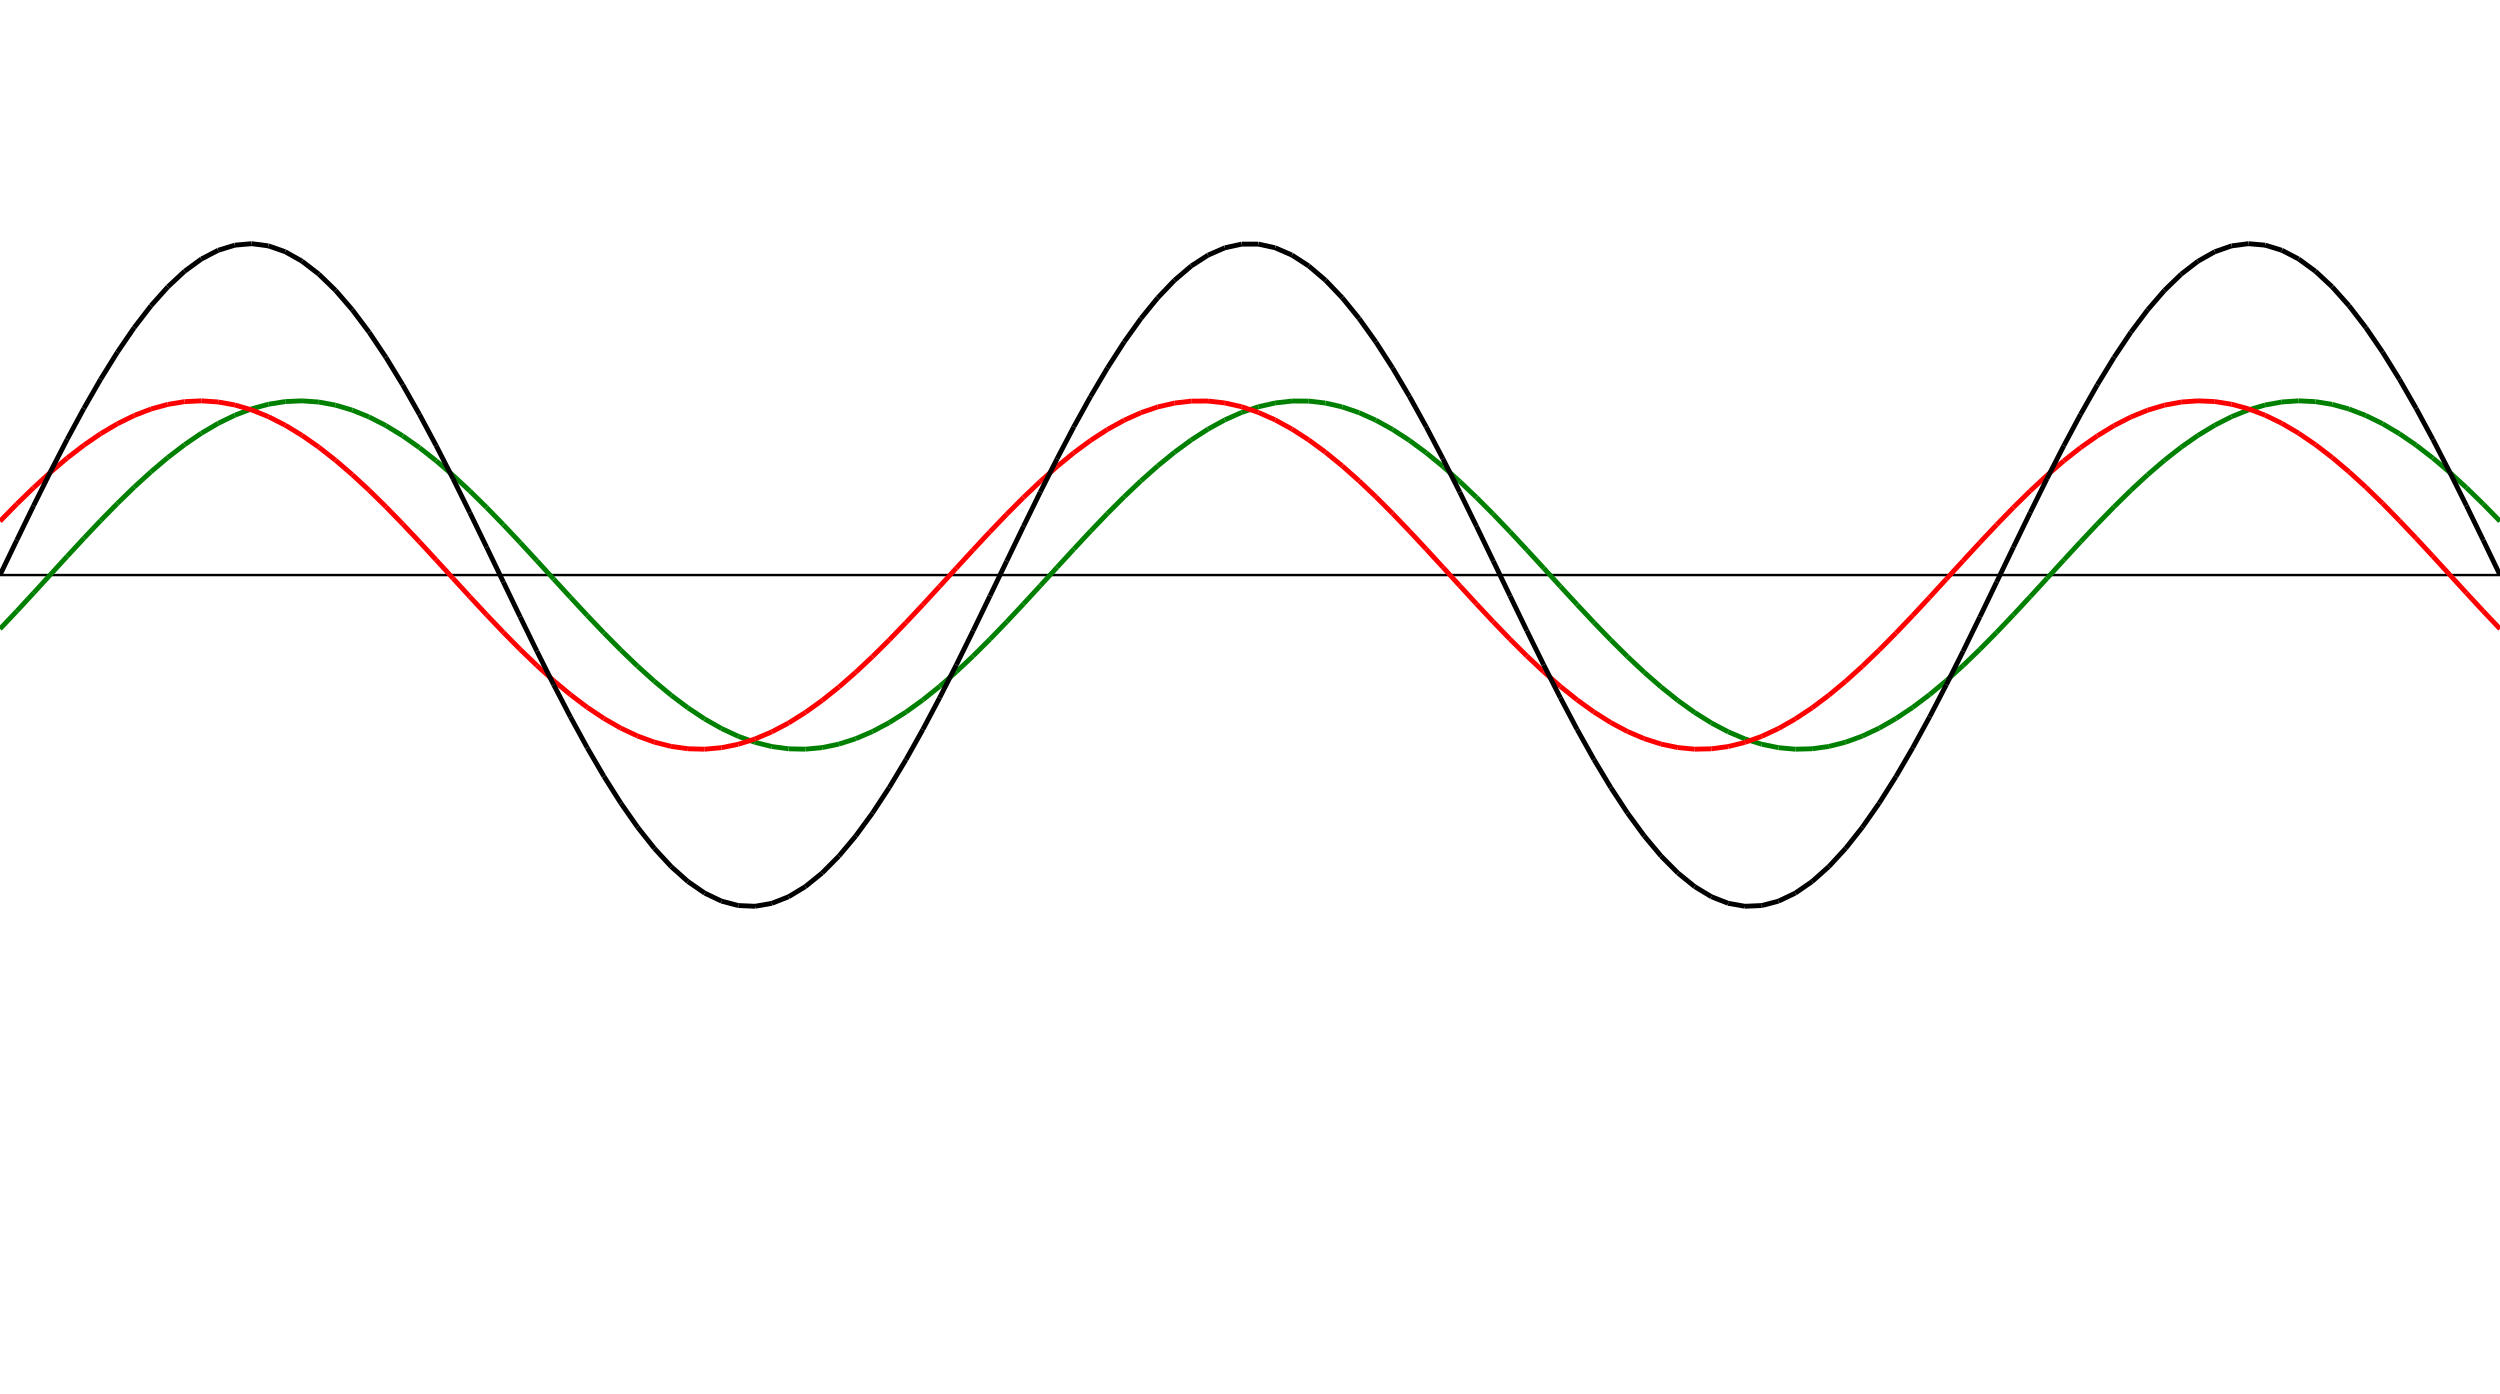 ﻿<?xml version = "1.0" encoding = "UTF-8" standalone = "no" ?>
<!DOCTYPE svg PUBLIC "-//W3C//DTD SVG 20010904//EN" 
"http://www.w3.org/TR/2001/REC-SVG-20010904/DTD/svg10.dtd">
<svg width="1026" height="572"  xmlns = "http://www.w3.org/2000/svg">
<line x1 = "0.000" y1 = "236.000" x2 = "1026.000" y2 = "236.000" style = "stroke:rgb(0,0,0); stroke-width:1" /> 
<line x1 = "0.000" y1 = "258.095" x2 = "6.886" y2 = "250.817" style = "stroke:rgb(0,128,0); stroke-width:2" /> 
<line x1 = "6.886" y1 = "250.817" x2 = "13.772" y2 = "243.374" style = "stroke:rgb(0,128,0); stroke-width:2" /> 
<line x1 = "13.772" y1 = "243.374" x2 = "20.658" y2 = "235.849" style = "stroke:rgb(0,128,0); stroke-width:2" /> 
<line x1 = "20.658" y1 = "235.849" x2 = "27.544" y2 = "228.326" style = "stroke:rgb(0,128,0); stroke-width:2" /> 
<line x1 = "27.544" y1 = "228.326" x2 = "34.430" y2 = "220.889" style = "stroke:rgb(0,128,0); stroke-width:2" /> 
<line x1 = "34.430" y1 = "220.889" x2 = "41.315" y2 = "213.619" style = "stroke:rgb(0,128,0); stroke-width:2" /> 
<line x1 = "41.315" y1 = "213.619" x2 = "48.201" y2 = "206.597" style = "stroke:rgb(0,128,0); stroke-width:2" /> 
<line x1 = "48.201" y1 = "206.597" x2 = "55.087" y2 = "199.902" style = "stroke:rgb(0,128,0); stroke-width:2" /> 
<line x1 = "55.087" y1 = "199.902" x2 = "61.973" y2 = "193.608" style = "stroke:rgb(0,128,0); stroke-width:2" /> 
<line x1 = "61.973" y1 = "193.608" x2 = "68.859" y2 = "187.785" style = "stroke:rgb(0,128,0); stroke-width:2" /> 
<line x1 = "68.859" y1 = "187.785" x2 = "75.745" y2 = "182.497" style = "stroke:rgb(0,128,0); stroke-width:2" /> 
<line x1 = "75.745" y1 = "182.497" x2 = "82.631" y2 = "177.803" style = "stroke:rgb(0,128,0); stroke-width:2" /> 
<line x1 = "82.631" y1 = "177.803" x2 = "89.517" y2 = "173.755" style = "stroke:rgb(0,128,0); stroke-width:2" /> 
<line x1 = "89.517" y1 = "173.755" x2 = "96.403" y2 = "170.399" style = "stroke:rgb(0,128,0); stroke-width:2" /> 
<line x1 = "96.403" y1 = "170.399" x2 = "103.289" y2 = "167.770" style = "stroke:rgb(0,128,0); stroke-width:2" /> 
<line x1 = "103.289" y1 = "167.770" x2 = "110.174" y2 = "165.900" style = "stroke:rgb(0,128,0); stroke-width:2" /> 
<line x1 = "110.174" y1 = "165.900" x2 = "117.060" y2 = "164.807" style = "stroke:rgb(0,128,0); stroke-width:2" /> 
<line x1 = "117.060" y1 = "164.807" x2 = "123.946" y2 = "164.506" style = "stroke:rgb(0,128,0); stroke-width:2" /> 
<line x1 = "123.946" y1 = "164.506" x2 = "130.832" y2 = "164.998" style = "stroke:rgb(0,128,0); stroke-width:2" /> 
<line x1 = "130.832" y1 = "164.998" x2 = "137.718" y2 = "166.278" style = "stroke:rgb(0,128,0); stroke-width:2" /> 
<line x1 = "137.718" y1 = "166.278" x2 = "144.604" y2 = "168.333" style = "stroke:rgb(0,128,0); stroke-width:2" /> 
<line x1 = "144.604" y1 = "168.333" x2 = "151.490" y2 = "171.139" style = "stroke:rgb(0,128,0); stroke-width:2" /> 
<line x1 = "151.490" y1 = "171.139" x2 = "158.376" y2 = "174.665" style = "stroke:rgb(0,128,0); stroke-width:2" /> 
<line x1 = "158.376" y1 = "174.665" x2 = "165.262" y2 = "178.872" style = "stroke:rgb(0,128,0); stroke-width:2" /> 
<line x1 = "165.262" y1 = "178.872" x2 = "172.148" y2 = "183.714" style = "stroke:rgb(0,128,0); stroke-width:2" /> 
<line x1 = "172.148" y1 = "183.714" x2 = "179.034" y2 = "189.136" style = "stroke:rgb(0,128,0); stroke-width:2" /> 
<line x1 = "179.034" y1 = "189.136" x2 = "185.919" y2 = "195.079" style = "stroke:rgb(0,128,0); stroke-width:2" /> 
<line x1 = "185.919" y1 = "195.079" x2 = "192.805" y2 = "201.475" style = "stroke:rgb(0,128,0); stroke-width:2" /> 
<line x1 = "192.805" y1 = "201.475" x2 = "199.691" y2 = "208.256" style = "stroke:rgb(0,128,0); stroke-width:2" /> 
<line x1 = "199.691" y1 = "208.256" x2 = "206.577" y2 = "215.344" style = "stroke:rgb(0,128,0); stroke-width:2" /> 
<line x1 = "206.577" y1 = "215.344" x2 = "213.463" y2 = "222.661" style = "stroke:rgb(0,128,0); stroke-width:2" /> 
<line x1 = "213.463" y1 = "222.661" x2 = "220.349" y2 = "230.127" style = "stroke:rgb(0,128,0); stroke-width:2" /> 
<line x1 = "220.349" y1 = "230.127" x2 = "227.235" y2 = "237.658" style = "stroke:rgb(0,128,0); stroke-width:2" /> 
<line x1 = "227.235" y1 = "237.658" x2 = "234.121" y2 = "245.171" style = "stroke:rgb(0,128,0); stroke-width:2" /> 
<line x1 = "234.121" y1 = "245.171" x2 = "241.007" y2 = "252.581" style = "stroke:rgb(0,128,0); stroke-width:2" /> 
<line x1 = "241.007" y1 = "252.581" x2 = "247.893" y2 = "259.808" style = "stroke:rgb(0,128,0); stroke-width:2" /> 
<line x1 = "247.893" y1 = "259.808" x2 = "254.779" y2 = "266.770" style = "stroke:rgb(0,128,0); stroke-width:2" /> 
<line x1 = "254.779" y1 = "266.770" x2 = "261.664" y2 = "273.391" style = "stroke:rgb(0,128,0); stroke-width:2" /> 
<line x1 = "261.664" y1 = "273.391" x2 = "268.550" y2 = "279.596" style = "stroke:rgb(0,128,0); stroke-width:2" /> 
<line x1 = "268.550" y1 = "279.596" x2 = "275.436" y2 = "285.318" style = "stroke:rgb(0,128,0); stroke-width:2" /> 
<line x1 = "275.436" y1 = "285.318" x2 = "282.322" y2 = "290.491" style = "stroke:rgb(0,128,0); stroke-width:2" /> 
<line x1 = "282.322" y1 = "290.491" x2 = "289.208" y2 = "295.060" style = "stroke:rgb(0,128,0); stroke-width:2" /> 
<line x1 = "289.208" y1 = "295.060" x2 = "296.094" y2 = "298.973" style = "stroke:rgb(0,128,0); stroke-width:2" /> 
<line x1 = "296.094" y1 = "298.973" x2 = "302.980" y2 = "302.186" style = "stroke:rgb(0,128,0); stroke-width:2" /> 
<line x1 = "302.980" y1 = "302.186" x2 = "309.866" y2 = "304.665" style = "stroke:rgb(0,128,0); stroke-width:2" /> 
<line x1 = "309.866" y1 = "304.665" x2 = "316.752" y2 = "306.382" style = "stroke:rgb(0,128,0); stroke-width:2" /> 
<line x1 = "316.752" y1 = "306.382" x2 = "323.638" y2 = "307.316" style = "stroke:rgb(0,128,0); stroke-width:2" /> 
<line x1 = "323.638" y1 = "307.316" x2 = "330.523" y2 = "307.459" style = "stroke:rgb(0,128,0); stroke-width:2" /> 
<line x1 = "330.523" y1 = "307.459" x2 = "337.409" y2 = "306.809" style = "stroke:rgb(0,128,0); stroke-width:2" /> 
<line x1 = "337.409" y1 = "306.809" x2 = "344.295" y2 = "305.372" style = "stroke:rgb(0,128,0); stroke-width:2" /> 
<line x1 = "344.295" y1 = "305.372" x2 = "351.181" y2 = "303.165" style = "stroke:rgb(0,128,0); stroke-width:2" /> 
<line x1 = "351.181" y1 = "303.165" x2 = "358.067" y2 = "300.212" style = "stroke:rgb(0,128,0); stroke-width:2" /> 
<line x1 = "358.067" y1 = "300.212" x2 = "364.953" y2 = "296.547" style = "stroke:rgb(0,128,0); stroke-width:2" /> 
<line x1 = "364.953" y1 = "296.547" x2 = "371.839" y2 = "292.208" style = "stroke:rgb(0,128,0); stroke-width:2" /> 
<line x1 = "371.839" y1 = "292.208" x2 = "378.725" y2 = "287.246" style = "stroke:rgb(0,128,0); stroke-width:2" /> 
<line x1 = "378.725" y1 = "287.246" x2 = "385.611" y2 = "281.715" style = "stroke:rgb(0,128,0); stroke-width:2" /> 
<line x1 = "385.611" y1 = "281.715" x2 = "392.497" y2 = "275.676" style = "stroke:rgb(0,128,0); stroke-width:2" /> 
<line x1 = "392.497" y1 = "275.676" x2 = "399.383" y2 = "269.197" style = "stroke:rgb(0,128,0); stroke-width:2" /> 
<line x1 = "399.383" y1 = "269.197" x2 = "406.268" y2 = "262.349" style = "stroke:rgb(0,128,0); stroke-width:2" /> 
<line x1 = "406.268" y1 = "262.349" x2 = "413.154" y2 = "255.208" style = "stroke:rgb(0,128,0); stroke-width:2" /> 
<line x1 = "413.154" y1 = "255.208" x2 = "420.040" y2 = "247.855" style = "stroke:rgb(0,128,0); stroke-width:2" /> 
<line x1 = "420.040" y1 = "247.855" x2 = "426.926" y2 = "240.369" style = "stroke:rgb(0,128,0); stroke-width:2" /> 
<line x1 = "426.926" y1 = "240.369" x2 = "433.812" y2 = "232.835" style = "stroke:rgb(0,128,0); stroke-width:2" /> 
<line x1 = "433.812" y1 = "232.835" x2 = "440.698" y2 = "225.336" style = "stroke:rgb(0,128,0); stroke-width:2" /> 
<line x1 = "440.698" y1 = "225.336" x2 = "447.584" y2 = "217.956" style = "stroke:rgb(0,128,0); stroke-width:2" /> 
<line x1 = "447.584" y1 = "217.956" x2 = "454.470" y2 = "210.776" style = "stroke:rgb(0,128,0); stroke-width:2" /> 
<line x1 = "454.470" y1 = "210.776" x2 = "461.356" y2 = "203.876" style = "stroke:rgb(0,128,0); stroke-width:2" /> 
<line x1 = "461.356" y1 = "203.876" x2 = "468.242" y2 = "197.333" style = "stroke:rgb(0,128,0); stroke-width:2" /> 
<line x1 = "468.242" y1 = "197.333" x2 = "475.128" y2 = "191.219" style = "stroke:rgb(0,128,0); stroke-width:2" /> 
<line x1 = "475.128" y1 = "191.219" x2 = "482.013" y2 = "185.602" style = "stroke:rgb(0,128,0); stroke-width:2" /> 
<line x1 = "482.013" y1 = "185.602" x2 = "488.899" y2 = "180.545" style = "stroke:rgb(0,128,0); stroke-width:2" /> 
<line x1 = "488.899" y1 = "180.545" x2 = "495.785" y2 = "176.104" style = "stroke:rgb(0,128,0); stroke-width:2" /> 
<line x1 = "495.785" y1 = "176.104" x2 = "502.671" y2 = "172.327" style = "stroke:rgb(0,128,0); stroke-width:2" /> 
<line x1 = "502.671" y1 = "172.327" x2 = "509.557" y2 = "169.258" style = "stroke:rgb(0,128,0); stroke-width:2" /> 
<line x1 = "509.557" y1 = "169.258" x2 = "516.443" y2 = "166.930" style = "stroke:rgb(0,128,0); stroke-width:2" /> 
<line x1 = "516.443" y1 = "166.930" x2 = "523.329" y2 = "165.369" style = "stroke:rgb(0,128,0); stroke-width:2" /> 
<line x1 = "523.329" y1 = "165.369" x2 = "530.215" y2 = "164.592" style = "stroke:rgb(0,128,0); stroke-width:2" /> 
<line x1 = "530.215" y1 = "164.592" x2 = "537.101" y2 = "164.607" style = "stroke:rgb(0,128,0); stroke-width:2" /> 
<line x1 = "537.101" y1 = "164.607" x2 = "543.987" y2 = "165.416" style = "stroke:rgb(0,128,0); stroke-width:2" /> 
<line x1 = "543.987" y1 = "165.416" x2 = "550.872" y2 = "167.008" style = "stroke:rgb(0,128,0); stroke-width:2" /> 
<line x1 = "550.872" y1 = "167.008" x2 = "557.758" y2 = "169.367" style = "stroke:rgb(0,128,0); stroke-width:2" /> 
<line x1 = "557.758" y1 = "169.367" x2 = "564.644" y2 = "172.465" style = "stroke:rgb(0,128,0); stroke-width:2" /> 
<line x1 = "564.644" y1 = "172.465" x2 = "571.530" y2 = "176.269" style = "stroke:rgb(0,128,0); stroke-width:2" /> 
<line x1 = "571.530" y1 = "176.269" x2 = "578.416" y2 = "180.736" style = "stroke:rgb(0,128,0); stroke-width:2" /> 
<line x1 = "578.416" y1 = "180.736" x2 = "585.302" y2 = "185.816" style = "stroke:rgb(0,128,0); stroke-width:2" /> 
<line x1 = "585.302" y1 = "185.816" x2 = "592.188" y2 = "191.454" style = "stroke:rgb(0,128,0); stroke-width:2" /> 
<line x1 = "592.188" y1 = "191.454" x2 = "599.074" y2 = "197.587" style = "stroke:rgb(0,128,0); stroke-width:2" /> 
<line x1 = "599.074" y1 = "197.587" x2 = "605.960" y2 = "204.146" style = "stroke:rgb(0,128,0); stroke-width:2" /> 
<line x1 = "605.960" y1 = "204.146" x2 = "612.846" y2 = "211.058" style = "stroke:rgb(0,128,0); stroke-width:2" /> 
<line x1 = "612.846" y1 = "211.058" x2 = "619.732" y2 = "218.248" style = "stroke:rgb(0,128,0); stroke-width:2" /> 
<line x1 = "619.732" y1 = "218.248" x2 = "626.617" y2 = "225.635" style = "stroke:rgb(0,128,0); stroke-width:2" /> 
<line x1 = "626.617" y1 = "225.635" x2 = "633.503" y2 = "233.136" style = "stroke:rgb(0,128,0); stroke-width:2" /> 
<line x1 = "633.503" y1 = "233.136" x2 = "640.389" y2 = "240.670" style = "stroke:rgb(0,128,0); stroke-width:2" /> 
<line x1 = "640.389" y1 = "240.670" x2 = "647.275" y2 = "248.152" style = "stroke:rgb(0,128,0); stroke-width:2" /> 
<line x1 = "647.275" y1 = "248.152" x2 = "654.161" y2 = "255.499" style = "stroke:rgb(0,128,0); stroke-width:2" /> 
<line x1 = "654.161" y1 = "255.499" x2 = "661.047" y2 = "262.629" style = "stroke:rgb(0,128,0); stroke-width:2" /> 
<line x1 = "661.047" y1 = "262.629" x2 = "667.933" y2 = "269.464" style = "stroke:rgb(0,128,0); stroke-width:2" /> 
<line x1 = "667.933" y1 = "269.464" x2 = "674.819" y2 = "275.927" style = "stroke:rgb(0,128,0); stroke-width:2" /> 
<line x1 = "674.819" y1 = "275.927" x2 = "681.705" y2 = "281.946" style = "stroke:rgb(0,128,0); stroke-width:2" /> 
<line x1 = "681.705" y1 = "281.946" x2 = "688.591" y2 = "287.456" style = "stroke:rgb(0,128,0); stroke-width:2" /> 
<line x1 = "688.591" y1 = "287.456" x2 = "695.477" y2 = "292.394" style = "stroke:rgb(0,128,0); stroke-width:2" /> 
<line x1 = "695.477" y1 = "292.394" x2 = "702.362" y2 = "296.706" style = "stroke:rgb(0,128,0); stroke-width:2" /> 
<line x1 = "702.362" y1 = "296.706" x2 = "709.248" y2 = "300.344" style = "stroke:rgb(0,128,0); stroke-width:2" /> 
<line x1 = "709.248" y1 = "300.344" x2 = "716.134" y2 = "303.268" style = "stroke:rgb(0,128,0); stroke-width:2" /> 
<line x1 = "716.134" y1 = "303.268" x2 = "723.020" y2 = "305.444" style = "stroke:rgb(0,128,0); stroke-width:2" /> 
<line x1 = "723.020" y1 = "305.444" x2 = "729.906" y2 = "306.850" style = "stroke:rgb(0,128,0); stroke-width:2" /> 
<line x1 = "729.906" y1 = "306.850" x2 = "736.792" y2 = "307.469" style = "stroke:rgb(0,128,0); stroke-width:2" /> 
<line x1 = "736.792" y1 = "307.469" x2 = "743.678" y2 = "307.294" style = "stroke:rgb(0,128,0); stroke-width:2" /> 
<line x1 = "743.678" y1 = "307.294" x2 = "750.564" y2 = "306.328" style = "stroke:rgb(0,128,0); stroke-width:2" /> 
<line x1 = "750.564" y1 = "306.328" x2 = "757.450" y2 = "304.581" style = "stroke:rgb(0,128,0); stroke-width:2" /> 
<line x1 = "757.450" y1 = "304.581" x2 = "764.336" y2 = "302.072" style = "stroke:rgb(0,128,0); stroke-width:2" /> 
<line x1 = "764.336" y1 = "302.072" x2 = "771.221" y2 = "298.829" style = "stroke:rgb(0,128,0); stroke-width:2" /> 
<line x1 = "771.221" y1 = "298.829" x2 = "778.107" y2 = "294.889" style = "stroke:rgb(0,128,0); stroke-width:2" /> 
<line x1 = "778.107" y1 = "294.889" x2 = "784.993" y2 = "290.296" style = "stroke:rgb(0,128,0); stroke-width:2" /> 
<line x1 = "784.993" y1 = "290.296" x2 = "791.879" y2 = "285.099" style = "stroke:rgb(0,128,0); stroke-width:2" /> 
<line x1 = "791.879" y1 = "285.099" x2 = "798.765" y2 = "279.357" style = "stroke:rgb(0,128,0); stroke-width:2" /> 
<line x1 = "798.765" y1 = "279.357" x2 = "805.651" y2 = "273.133" style = "stroke:rgb(0,128,0); stroke-width:2" /> 
<line x1 = "805.651" y1 = "273.133" x2 = "812.537" y2 = "266.498" style = "stroke:rgb(0,128,0); stroke-width:2" /> 
<line x1 = "812.537" y1 = "266.498" x2 = "819.423" y2 = "259.523" style = "stroke:rgb(0,128,0); stroke-width:2" /> 
<line x1 = "819.423" y1 = "259.523" x2 = "826.309" y2 = "252.288" style = "stroke:rgb(0,128,0); stroke-width:2" /> 
<line x1 = "826.309" y1 = "252.288" x2 = "833.195" y2 = "244.872" style = "stroke:rgb(0,128,0); stroke-width:2" /> 
<line x1 = "833.195" y1 = "244.872" x2 = "840.081" y2 = "237.357" style = "stroke:rgb(0,128,0); stroke-width:2" /> 
<line x1 = "840.081" y1 = "237.357" x2 = "846.966" y2 = "229.827" style = "stroke:rgb(0,128,0); stroke-width:2" /> 
<line x1 = "846.966" y1 = "229.827" x2 = "853.852" y2 = "222.365" style = "stroke:rgb(0,128,0); stroke-width:2" /> 
<line x1 = "853.852" y1 = "222.365" x2 = "860.738" y2 = "215.055" style = "stroke:rgb(0,128,0); stroke-width:2" /> 
<line x1 = "860.738" y1 = "215.055" x2 = "867.624" y2 = "207.978" style = "stroke:rgb(0,128,0); stroke-width:2" /> 
<line x1 = "867.624" y1 = "207.978" x2 = "874.510" y2 = "201.212" style = "stroke:rgb(0,128,0); stroke-width:2" /> 
<line x1 = "874.510" y1 = "201.212" x2 = "881.396" y2 = "194.832" style = "stroke:rgb(0,128,0); stroke-width:2" /> 
<line x1 = "881.396" y1 = "194.832" x2 = "888.282" y2 = "188.909" style = "stroke:rgb(0,128,0); stroke-width:2" /> 
<line x1 = "888.282" y1 = "188.909" x2 = "895.168" y2 = "183.509" style = "stroke:rgb(0,128,0); stroke-width:2" /> 
<line x1 = "895.168" y1 = "183.509" x2 = "902.054" y2 = "178.692" style = "stroke:rgb(0,128,0); stroke-width:2" /> 
<line x1 = "902.054" y1 = "178.692" x2 = "908.940" y2 = "174.511" style = "stroke:rgb(0,128,0); stroke-width:2" /> 
<line x1 = "908.940" y1 = "174.511" x2 = "915.826" y2 = "171.013" style = "stroke:rgb(0,128,0); stroke-width:2" /> 
<line x1 = "915.826" y1 = "171.013" x2 = "922.711" y2 = "168.236" style = "stroke:rgb(0,128,0); stroke-width:2" /> 
<line x1 = "922.711" y1 = "168.236" x2 = "929.597" y2 = "166.212" style = "stroke:rgb(0,128,0); stroke-width:2" /> 
<line x1 = "929.597" y1 = "166.212" x2 = "936.483" y2 = "164.963" style = "stroke:rgb(0,128,0); stroke-width:2" /> 
<line x1 = "936.483" y1 = "164.963" x2 = "943.369" y2 = "164.503" style = "stroke:rgb(0,128,0); stroke-width:2" /> 
<line x1 = "943.369" y1 = "164.503" x2 = "950.255" y2 = "164.836" style = "stroke:rgb(0,128,0); stroke-width:2" /> 
<line x1 = "950.255" y1 = "164.836" x2 = "957.141" y2 = "165.960" style = "stroke:rgb(0,128,0); stroke-width:2" /> 
<line x1 = "957.141" y1 = "165.960" x2 = "964.027" y2 = "167.861" style = "stroke:rgb(0,128,0); stroke-width:2" /> 
<line x1 = "964.027" y1 = "167.861" x2 = "970.913" y2 = "170.519" style = "stroke:rgb(0,128,0); stroke-width:2" /> 
<line x1 = "970.913" y1 = "170.519" x2 = "977.799" y2 = "173.904" style = "stroke:rgb(0,128,0); stroke-width:2" /> 
<line x1 = "977.799" y1 = "173.904" x2 = "984.685" y2 = "177.979" style = "stroke:rgb(0,128,0); stroke-width:2" /> 
<line x1 = "984.685" y1 = "177.979" x2 = "991.570" y2 = "182.697" style = "stroke:rgb(0,128,0); stroke-width:2" /> 
<line x1 = "991.570" y1 = "182.697" x2 = "998.456" y2 = "188.008" style = "stroke:rgb(0,128,0); stroke-width:2" /> 
<line x1 = "998.456" y1 = "188.008" x2 = "1005.342" y2 = "193.851" style = "stroke:rgb(0,128,0); stroke-width:2" /> 
<line x1 = "1005.342" y1 = "193.851" x2 = "1012.228" y2 = "200.163" style = "stroke:rgb(0,128,0); stroke-width:2" /> 
<line x1 = "1012.228" y1 = "200.163" x2 = "1019.114" y2 = "206.872" style = "stroke:rgb(0,128,0); stroke-width:2" /> 
<line x1 = "1019.114" y1 = "206.872" x2 = "1026.000" y2 = "213.905" style = "stroke:rgb(0,128,0); stroke-width:2" /> 
<line x1 = "0.000" y1 = "213.905" x2 = "6.886" y2 = "206.872" style = "stroke:rgb(255,0,0); stroke-width:2" /> 
<line x1 = "6.886" y1 = "206.872" x2 = "13.772" y2 = "200.163" style = "stroke:rgb(255,0,0); stroke-width:2" /> 
<line x1 = "13.772" y1 = "200.163" x2 = "20.658" y2 = "193.851" style = "stroke:rgb(255,0,0); stroke-width:2" /> 
<line x1 = "20.658" y1 = "193.851" x2 = "27.544" y2 = "188.008" style = "stroke:rgb(255,0,0); stroke-width:2" /> 
<line x1 = "27.544" y1 = "188.008" x2 = "34.430" y2 = "182.697" style = "stroke:rgb(255,0,0); stroke-width:2" /> 
<line x1 = "34.430" y1 = "182.697" x2 = "41.315" y2 = "177.979" style = "stroke:rgb(255,0,0); stroke-width:2" /> 
<line x1 = "41.315" y1 = "177.979" x2 = "48.201" y2 = "173.904" style = "stroke:rgb(255,0,0); stroke-width:2" /> 
<line x1 = "48.201" y1 = "173.904" x2 = "55.087" y2 = "170.519" style = "stroke:rgb(255,0,0); stroke-width:2" /> 
<line x1 = "55.087" y1 = "170.519" x2 = "61.973" y2 = "167.861" style = "stroke:rgb(255,0,0); stroke-width:2" /> 
<line x1 = "61.973" y1 = "167.861" x2 = "68.859" y2 = "165.960" style = "stroke:rgb(255,0,0); stroke-width:2" /> 
<line x1 = "68.859" y1 = "165.960" x2 = "75.745" y2 = "164.836" style = "stroke:rgb(255,0,0); stroke-width:2" /> 
<line x1 = "75.745" y1 = "164.836" x2 = "82.631" y2 = "164.503" style = "stroke:rgb(255,0,0); stroke-width:2" /> 
<line x1 = "82.631" y1 = "164.503" x2 = "89.517" y2 = "164.963" style = "stroke:rgb(255,0,0); stroke-width:2" /> 
<line x1 = "89.517" y1 = "164.963" x2 = "96.403" y2 = "166.212" style = "stroke:rgb(255,0,0); stroke-width:2" /> 
<line x1 = "96.403" y1 = "166.212" x2 = "103.289" y2 = "168.236" style = "stroke:rgb(255,0,0); stroke-width:2" /> 
<line x1 = "103.289" y1 = "168.236" x2 = "110.174" y2 = "171.013" style = "stroke:rgb(255,0,0); stroke-width:2" /> 
<line x1 = "110.174" y1 = "171.013" x2 = "117.060" y2 = "174.511" style = "stroke:rgb(255,0,0); stroke-width:2" /> 
<line x1 = "117.060" y1 = "174.511" x2 = "123.946" y2 = "178.692" style = "stroke:rgb(255,0,0); stroke-width:2" /> 
<line x1 = "123.946" y1 = "178.692" x2 = "130.832" y2 = "183.509" style = "stroke:rgb(255,0,0); stroke-width:2" /> 
<line x1 = "130.832" y1 = "183.509" x2 = "137.718" y2 = "188.909" style = "stroke:rgb(255,0,0); stroke-width:2" /> 
<line x1 = "137.718" y1 = "188.909" x2 = "144.604" y2 = "194.832" style = "stroke:rgb(255,0,0); stroke-width:2" /> 
<line x1 = "144.604" y1 = "194.832" x2 = "151.490" y2 = "201.212" style = "stroke:rgb(255,0,0); stroke-width:2" /> 
<line x1 = "151.490" y1 = "201.212" x2 = "158.376" y2 = "207.978" style = "stroke:rgb(255,0,0); stroke-width:2" /> 
<line x1 = "158.376" y1 = "207.978" x2 = "165.262" y2 = "215.055" style = "stroke:rgb(255,0,0); stroke-width:2" /> 
<line x1 = "165.262" y1 = "215.055" x2 = "172.148" y2 = "222.365" style = "stroke:rgb(255,0,0); stroke-width:2" /> 
<line x1 = "172.148" y1 = "222.365" x2 = "179.034" y2 = "229.827" style = "stroke:rgb(255,0,0); stroke-width:2" /> 
<line x1 = "179.034" y1 = "229.827" x2 = "185.919" y2 = "237.357" style = "stroke:rgb(255,0,0); stroke-width:2" /> 
<line x1 = "185.919" y1 = "237.357" x2 = "192.805" y2 = "244.872" style = "stroke:rgb(255,0,0); stroke-width:2" /> 
<line x1 = "192.805" y1 = "244.872" x2 = "199.691" y2 = "252.288" style = "stroke:rgb(255,0,0); stroke-width:2" /> 
<line x1 = "199.691" y1 = "252.288" x2 = "206.577" y2 = "259.523" style = "stroke:rgb(255,0,0); stroke-width:2" /> 
<line x1 = "206.577" y1 = "259.523" x2 = "213.463" y2 = "266.498" style = "stroke:rgb(255,0,0); stroke-width:2" /> 
<line x1 = "213.463" y1 = "266.498" x2 = "220.349" y2 = "273.133" style = "stroke:rgb(255,0,0); stroke-width:2" /> 
<line x1 = "220.349" y1 = "273.133" x2 = "227.235" y2 = "279.357" style = "stroke:rgb(255,0,0); stroke-width:2" /> 
<line x1 = "227.235" y1 = "279.357" x2 = "234.121" y2 = "285.099" style = "stroke:rgb(255,0,0); stroke-width:2" /> 
<line x1 = "234.121" y1 = "285.099" x2 = "241.007" y2 = "290.296" style = "stroke:rgb(255,0,0); stroke-width:2" /> 
<line x1 = "241.007" y1 = "290.296" x2 = "247.893" y2 = "294.889" style = "stroke:rgb(255,0,0); stroke-width:2" /> 
<line x1 = "247.893" y1 = "294.889" x2 = "254.779" y2 = "298.829" style = "stroke:rgb(255,0,0); stroke-width:2" /> 
<line x1 = "254.779" y1 = "298.829" x2 = "261.664" y2 = "302.072" style = "stroke:rgb(255,0,0); stroke-width:2" /> 
<line x1 = "261.664" y1 = "302.072" x2 = "268.550" y2 = "304.581" style = "stroke:rgb(255,0,0); stroke-width:2" /> 
<line x1 = "268.550" y1 = "304.581" x2 = "275.436" y2 = "306.328" style = "stroke:rgb(255,0,0); stroke-width:2" /> 
<line x1 = "275.436" y1 = "306.328" x2 = "282.322" y2 = "307.294" style = "stroke:rgb(255,0,0); stroke-width:2" /> 
<line x1 = "282.322" y1 = "307.294" x2 = "289.208" y2 = "307.469" style = "stroke:rgb(255,0,0); stroke-width:2" /> 
<line x1 = "289.208" y1 = "307.469" x2 = "296.094" y2 = "306.850" style = "stroke:rgb(255,0,0); stroke-width:2" /> 
<line x1 = "296.094" y1 = "306.850" x2 = "302.980" y2 = "305.444" style = "stroke:rgb(255,0,0); stroke-width:2" /> 
<line x1 = "302.980" y1 = "305.444" x2 = "309.866" y2 = "303.268" style = "stroke:rgb(255,0,0); stroke-width:2" /> 
<line x1 = "309.866" y1 = "303.268" x2 = "316.752" y2 = "300.344" style = "stroke:rgb(255,0,0); stroke-width:2" /> 
<line x1 = "316.752" y1 = "300.344" x2 = "323.638" y2 = "296.706" style = "stroke:rgb(255,0,0); stroke-width:2" /> 
<line x1 = "323.638" y1 = "296.706" x2 = "330.523" y2 = "292.394" style = "stroke:rgb(255,0,0); stroke-width:2" /> 
<line x1 = "330.523" y1 = "292.394" x2 = "337.409" y2 = "287.456" style = "stroke:rgb(255,0,0); stroke-width:2" /> 
<line x1 = "337.409" y1 = "287.456" x2 = "344.295" y2 = "281.946" style = "stroke:rgb(255,0,0); stroke-width:2" /> 
<line x1 = "344.295" y1 = "281.946" x2 = "351.181" y2 = "275.927" style = "stroke:rgb(255,0,0); stroke-width:2" /> 
<line x1 = "351.181" y1 = "275.927" x2 = "358.067" y2 = "269.464" style = "stroke:rgb(255,0,0); stroke-width:2" /> 
<line x1 = "358.067" y1 = "269.464" x2 = "364.953" y2 = "262.629" style = "stroke:rgb(255,0,0); stroke-width:2" /> 
<line x1 = "364.953" y1 = "262.629" x2 = "371.839" y2 = "255.499" style = "stroke:rgb(255,0,0); stroke-width:2" /> 
<line x1 = "371.839" y1 = "255.499" x2 = "378.725" y2 = "248.152" style = "stroke:rgb(255,0,0); stroke-width:2" /> 
<line x1 = "378.725" y1 = "248.152" x2 = "385.611" y2 = "240.670" style = "stroke:rgb(255,0,0); stroke-width:2" /> 
<line x1 = "385.611" y1 = "240.670" x2 = "392.497" y2 = "233.136" style = "stroke:rgb(255,0,0); stroke-width:2" /> 
<line x1 = "392.497" y1 = "233.136" x2 = "399.383" y2 = "225.635" style = "stroke:rgb(255,0,0); stroke-width:2" /> 
<line x1 = "399.383" y1 = "225.635" x2 = "406.268" y2 = "218.248" style = "stroke:rgb(255,0,0); stroke-width:2" /> 
<line x1 = "406.268" y1 = "218.248" x2 = "413.154" y2 = "211.058" style = "stroke:rgb(255,0,0); stroke-width:2" /> 
<line x1 = "413.154" y1 = "211.058" x2 = "420.040" y2 = "204.146" style = "stroke:rgb(255,0,0); stroke-width:2" /> 
<line x1 = "420.040" y1 = "204.146" x2 = "426.926" y2 = "197.587" style = "stroke:rgb(255,0,0); stroke-width:2" /> 
<line x1 = "426.926" y1 = "197.587" x2 = "433.812" y2 = "191.454" style = "stroke:rgb(255,0,0); stroke-width:2" /> 
<line x1 = "433.812" y1 = "191.454" x2 = "440.698" y2 = "185.816" style = "stroke:rgb(255,0,0); stroke-width:2" /> 
<line x1 = "440.698" y1 = "185.816" x2 = "447.584" y2 = "180.736" style = "stroke:rgb(255,0,0); stroke-width:2" /> 
<line x1 = "447.584" y1 = "180.736" x2 = "454.470" y2 = "176.269" style = "stroke:rgb(255,0,0); stroke-width:2" /> 
<line x1 = "454.470" y1 = "176.269" x2 = "461.356" y2 = "172.465" style = "stroke:rgb(255,0,0); stroke-width:2" /> 
<line x1 = "461.356" y1 = "172.465" x2 = "468.242" y2 = "169.367" style = "stroke:rgb(255,0,0); stroke-width:2" /> 
<line x1 = "468.242" y1 = "169.367" x2 = "475.128" y2 = "167.008" style = "stroke:rgb(255,0,0); stroke-width:2" /> 
<line x1 = "475.128" y1 = "167.008" x2 = "482.013" y2 = "165.416" style = "stroke:rgb(255,0,0); stroke-width:2" /> 
<line x1 = "482.013" y1 = "165.416" x2 = "488.899" y2 = "164.607" style = "stroke:rgb(255,0,0); stroke-width:2" /> 
<line x1 = "488.899" y1 = "164.607" x2 = "495.785" y2 = "164.592" style = "stroke:rgb(255,0,0); stroke-width:2" /> 
<line x1 = "495.785" y1 = "164.592" x2 = "502.671" y2 = "165.369" style = "stroke:rgb(255,0,0); stroke-width:2" /> 
<line x1 = "502.671" y1 = "165.369" x2 = "509.557" y2 = "166.930" style = "stroke:rgb(255,0,0); stroke-width:2" /> 
<line x1 = "509.557" y1 = "166.930" x2 = "516.443" y2 = "169.258" style = "stroke:rgb(255,0,0); stroke-width:2" /> 
<line x1 = "516.443" y1 = "169.258" x2 = "523.329" y2 = "172.327" style = "stroke:rgb(255,0,0); stroke-width:2" /> 
<line x1 = "523.329" y1 = "172.327" x2 = "530.215" y2 = "176.104" style = "stroke:rgb(255,0,0); stroke-width:2" /> 
<line x1 = "530.215" y1 = "176.104" x2 = "537.101" y2 = "180.545" style = "stroke:rgb(255,0,0); stroke-width:2" /> 
<line x1 = "537.101" y1 = "180.545" x2 = "543.987" y2 = "185.602" style = "stroke:rgb(255,0,0); stroke-width:2" /> 
<line x1 = "543.987" y1 = "185.602" x2 = "550.872" y2 = "191.219" style = "stroke:rgb(255,0,0); stroke-width:2" /> 
<line x1 = "550.872" y1 = "191.219" x2 = "557.758" y2 = "197.333" style = "stroke:rgb(255,0,0); stroke-width:2" /> 
<line x1 = "557.758" y1 = "197.333" x2 = "564.644" y2 = "203.876" style = "stroke:rgb(255,0,0); stroke-width:2" /> 
<line x1 = "564.644" y1 = "203.876" x2 = "571.530" y2 = "210.776" style = "stroke:rgb(255,0,0); stroke-width:2" /> 
<line x1 = "571.530" y1 = "210.776" x2 = "578.416" y2 = "217.956" style = "stroke:rgb(255,0,0); stroke-width:2" /> 
<line x1 = "578.416" y1 = "217.956" x2 = "585.302" y2 = "225.336" style = "stroke:rgb(255,0,0); stroke-width:2" /> 
<line x1 = "585.302" y1 = "225.336" x2 = "592.188" y2 = "232.835" style = "stroke:rgb(255,0,0); stroke-width:2" /> 
<line x1 = "592.188" y1 = "232.835" x2 = "599.074" y2 = "240.369" style = "stroke:rgb(255,0,0); stroke-width:2" /> 
<line x1 = "599.074" y1 = "240.369" x2 = "605.960" y2 = "247.855" style = "stroke:rgb(255,0,0); stroke-width:2" /> 
<line x1 = "605.960" y1 = "247.855" x2 = "612.846" y2 = "255.208" style = "stroke:rgb(255,0,0); stroke-width:2" /> 
<line x1 = "612.846" y1 = "255.208" x2 = "619.732" y2 = "262.349" style = "stroke:rgb(255,0,0); stroke-width:2" /> 
<line x1 = "619.732" y1 = "262.349" x2 = "626.617" y2 = "269.197" style = "stroke:rgb(255,0,0); stroke-width:2" /> 
<line x1 = "626.617" y1 = "269.197" x2 = "633.503" y2 = "275.676" style = "stroke:rgb(255,0,0); stroke-width:2" /> 
<line x1 = "633.503" y1 = "275.676" x2 = "640.389" y2 = "281.715" style = "stroke:rgb(255,0,0); stroke-width:2" /> 
<line x1 = "640.389" y1 = "281.715" x2 = "647.275" y2 = "287.246" style = "stroke:rgb(255,0,0); stroke-width:2" /> 
<line x1 = "647.275" y1 = "287.246" x2 = "654.161" y2 = "292.208" style = "stroke:rgb(255,0,0); stroke-width:2" /> 
<line x1 = "654.161" y1 = "292.208" x2 = "661.047" y2 = "296.547" style = "stroke:rgb(255,0,0); stroke-width:2" /> 
<line x1 = "661.047" y1 = "296.547" x2 = "667.933" y2 = "300.212" style = "stroke:rgb(255,0,0); stroke-width:2" /> 
<line x1 = "667.933" y1 = "300.212" x2 = "674.819" y2 = "303.165" style = "stroke:rgb(255,0,0); stroke-width:2" /> 
<line x1 = "674.819" y1 = "303.165" x2 = "681.705" y2 = "305.372" style = "stroke:rgb(255,0,0); stroke-width:2" /> 
<line x1 = "681.705" y1 = "305.372" x2 = "688.591" y2 = "306.809" style = "stroke:rgb(255,0,0); stroke-width:2" /> 
<line x1 = "688.591" y1 = "306.809" x2 = "695.477" y2 = "307.459" style = "stroke:rgb(255,0,0); stroke-width:2" /> 
<line x1 = "695.477" y1 = "307.459" x2 = "702.362" y2 = "307.316" style = "stroke:rgb(255,0,0); stroke-width:2" /> 
<line x1 = "702.362" y1 = "307.316" x2 = "709.248" y2 = "306.382" style = "stroke:rgb(255,0,0); stroke-width:2" /> 
<line x1 = "709.248" y1 = "306.382" x2 = "716.134" y2 = "304.665" style = "stroke:rgb(255,0,0); stroke-width:2" /> 
<line x1 = "716.134" y1 = "304.665" x2 = "723.020" y2 = "302.186" style = "stroke:rgb(255,0,0); stroke-width:2" /> 
<line x1 = "723.020" y1 = "302.186" x2 = "729.906" y2 = "298.973" style = "stroke:rgb(255,0,0); stroke-width:2" /> 
<line x1 = "729.906" y1 = "298.973" x2 = "736.792" y2 = "295.060" style = "stroke:rgb(255,0,0); stroke-width:2" /> 
<line x1 = "736.792" y1 = "295.060" x2 = "743.678" y2 = "290.491" style = "stroke:rgb(255,0,0); stroke-width:2" /> 
<line x1 = "743.678" y1 = "290.491" x2 = "750.564" y2 = "285.318" style = "stroke:rgb(255,0,0); stroke-width:2" /> 
<line x1 = "750.564" y1 = "285.318" x2 = "757.450" y2 = "279.596" style = "stroke:rgb(255,0,0); stroke-width:2" /> 
<line x1 = "757.450" y1 = "279.596" x2 = "764.336" y2 = "273.391" style = "stroke:rgb(255,0,0); stroke-width:2" /> 
<line x1 = "764.336" y1 = "273.391" x2 = "771.221" y2 = "266.770" style = "stroke:rgb(255,0,0); stroke-width:2" /> 
<line x1 = "771.221" y1 = "266.770" x2 = "778.107" y2 = "259.808" style = "stroke:rgb(255,0,0); stroke-width:2" /> 
<line x1 = "778.107" y1 = "259.808" x2 = "784.993" y2 = "252.581" style = "stroke:rgb(255,0,0); stroke-width:2" /> 
<line x1 = "784.993" y1 = "252.581" x2 = "791.879" y2 = "245.171" style = "stroke:rgb(255,0,0); stroke-width:2" /> 
<line x1 = "791.879" y1 = "245.171" x2 = "798.765" y2 = "237.658" style = "stroke:rgb(255,0,0); stroke-width:2" /> 
<line x1 = "798.765" y1 = "237.658" x2 = "805.651" y2 = "230.127" style = "stroke:rgb(255,0,0); stroke-width:2" /> 
<line x1 = "805.651" y1 = "230.127" x2 = "812.537" y2 = "222.661" style = "stroke:rgb(255,0,0); stroke-width:2" /> 
<line x1 = "812.537" y1 = "222.661" x2 = "819.423" y2 = "215.344" style = "stroke:rgb(255,0,0); stroke-width:2" /> 
<line x1 = "819.423" y1 = "215.344" x2 = "826.309" y2 = "208.256" style = "stroke:rgb(255,0,0); stroke-width:2" /> 
<line x1 = "826.309" y1 = "208.256" x2 = "833.195" y2 = "201.475" style = "stroke:rgb(255,0,0); stroke-width:2" /> 
<line x1 = "833.195" y1 = "201.475" x2 = "840.081" y2 = "195.079" style = "stroke:rgb(255,0,0); stroke-width:2" /> 
<line x1 = "840.081" y1 = "195.079" x2 = "846.966" y2 = "189.136" style = "stroke:rgb(255,0,0); stroke-width:2" /> 
<line x1 = "846.966" y1 = "189.136" x2 = "853.852" y2 = "183.714" style = "stroke:rgb(255,0,0); stroke-width:2" /> 
<line x1 = "853.852" y1 = "183.714" x2 = "860.738" y2 = "178.872" style = "stroke:rgb(255,0,0); stroke-width:2" /> 
<line x1 = "860.738" y1 = "178.872" x2 = "867.624" y2 = "174.665" style = "stroke:rgb(255,0,0); stroke-width:2" /> 
<line x1 = "867.624" y1 = "174.665" x2 = "874.510" y2 = "171.139" style = "stroke:rgb(255,0,0); stroke-width:2" /> 
<line x1 = "874.510" y1 = "171.139" x2 = "881.396" y2 = "168.333" style = "stroke:rgb(255,0,0); stroke-width:2" /> 
<line x1 = "881.396" y1 = "168.333" x2 = "888.282" y2 = "166.278" style = "stroke:rgb(255,0,0); stroke-width:2" /> 
<line x1 = "888.282" y1 = "166.278" x2 = "895.168" y2 = "164.998" style = "stroke:rgb(255,0,0); stroke-width:2" /> 
<line x1 = "895.168" y1 = "164.998" x2 = "902.054" y2 = "164.506" style = "stroke:rgb(255,0,0); stroke-width:2" /> 
<line x1 = "902.054" y1 = "164.506" x2 = "908.940" y2 = "164.807" style = "stroke:rgb(255,0,0); stroke-width:2" /> 
<line x1 = "908.940" y1 = "164.807" x2 = "915.826" y2 = "165.900" style = "stroke:rgb(255,0,0); stroke-width:2" /> 
<line x1 = "915.826" y1 = "165.900" x2 = "922.711" y2 = "167.770" style = "stroke:rgb(255,0,0); stroke-width:2" /> 
<line x1 = "922.711" y1 = "167.770" x2 = "929.597" y2 = "170.399" style = "stroke:rgb(255,0,0); stroke-width:2" /> 
<line x1 = "929.597" y1 = "170.399" x2 = "936.483" y2 = "173.755" style = "stroke:rgb(255,0,0); stroke-width:2" /> 
<line x1 = "936.483" y1 = "173.755" x2 = "943.369" y2 = "177.803" style = "stroke:rgb(255,0,0); stroke-width:2" /> 
<line x1 = "943.369" y1 = "177.803" x2 = "950.255" y2 = "182.497" style = "stroke:rgb(255,0,0); stroke-width:2" /> 
<line x1 = "950.255" y1 = "182.497" x2 = "957.141" y2 = "187.785" style = "stroke:rgb(255,0,0); stroke-width:2" /> 
<line x1 = "957.141" y1 = "187.785" x2 = "964.027" y2 = "193.608" style = "stroke:rgb(255,0,0); stroke-width:2" /> 
<line x1 = "964.027" y1 = "193.608" x2 = "970.913" y2 = "199.902" style = "stroke:rgb(255,0,0); stroke-width:2" /> 
<line x1 = "970.913" y1 = "199.902" x2 = "977.799" y2 = "206.597" style = "stroke:rgb(255,0,0); stroke-width:2" /> 
<line x1 = "977.799" y1 = "206.597" x2 = "984.685" y2 = "213.619" style = "stroke:rgb(255,0,0); stroke-width:2" /> 
<line x1 = "984.685" y1 = "213.619" x2 = "991.570" y2 = "220.889" style = "stroke:rgb(255,0,0); stroke-width:2" /> 
<line x1 = "991.570" y1 = "220.889" x2 = "998.456" y2 = "228.326" style = "stroke:rgb(255,0,0); stroke-width:2" /> 
<line x1 = "998.456" y1 = "228.326" x2 = "1005.342" y2 = "235.849" style = "stroke:rgb(255,0,0); stroke-width:2" /> 
<line x1 = "1005.342" y1 = "235.849" x2 = "1012.228" y2 = "243.374" style = "stroke:rgb(255,0,0); stroke-width:2" /> 
<line x1 = "1012.228" y1 = "243.374" x2 = "1019.114" y2 = "250.817" style = "stroke:rgb(255,0,0); stroke-width:2" /> 
<line x1 = "1019.114" y1 = "250.817" x2 = "1026.000" y2 = "258.095" style = "stroke:rgb(255,0,0); stroke-width:2" /> 
<line x1 = "0.000" y1 = "236.000" x2 = "6.886" y2 = "221.689" style = "stroke:rgb(0,0,0); stroke-width:2" /> 
<line x1 = "6.886" y1 = "221.689" x2 = "13.772" y2 = "207.537" style = "stroke:rgb(0,0,0); stroke-width:2" /> 
<line x1 = "13.772" y1 = "207.537" x2 = "20.658" y2 = "193.701" style = "stroke:rgb(0,0,0); stroke-width:2" /> 
<line x1 = "20.658" y1 = "193.701" x2 = "27.544" y2 = "180.334" style = "stroke:rgb(0,0,0); stroke-width:2" /> 
<line x1 = "27.544" y1 = "180.334" x2 = "34.430" y2 = "167.586" style = "stroke:rgb(0,0,0); stroke-width:2" /> 
<line x1 = "34.430" y1 = "167.586" x2 = "41.315" y2 = "155.597" style = "stroke:rgb(0,0,0); stroke-width:2" /> 
<line x1 = "41.315" y1 = "155.597" x2 = "48.201" y2 = "144.501" style = "stroke:rgb(0,0,0); stroke-width:2" /> 
<line x1 = "48.201" y1 = "144.501" x2 = "55.087" y2 = "134.421" style = "stroke:rgb(0,0,0); stroke-width:2" /> 
<line x1 = "55.087" y1 = "134.421" x2 = "61.973" y2 = "125.469" style = "stroke:rgb(0,0,0); stroke-width:2" /> 
<line x1 = "61.973" y1 = "125.469" x2 = "68.859" y2 = "117.745" style = "stroke:rgb(0,0,0); stroke-width:2" /> 
<line x1 = "68.859" y1 = "117.745" x2 = "75.745" y2 = "111.333" style = "stroke:rgb(0,0,0); stroke-width:2" /> 
<line x1 = "75.745" y1 = "111.333" x2 = "82.631" y2 = "106.305" style = "stroke:rgb(0,0,0); stroke-width:2" /> 
<line x1 = "82.631" y1 = "106.305" x2 = "89.517" y2 = "102.718" style = "stroke:rgb(0,0,0); stroke-width:2" /> 
<line x1 = "89.517" y1 = "102.718" x2 = "96.403" y2 = "100.611" style = "stroke:rgb(0,0,0); stroke-width:2" /> 
<line x1 = "96.403" y1 = "100.611" x2 = "103.289" y2 = "100.006" style = "stroke:rgb(0,0,0); stroke-width:2" /> 
<line x1 = "103.289" y1 = "100.006" x2 = "110.174" y2 = "100.912" style = "stroke:rgb(0,0,0); stroke-width:2" /> 
<line x1 = "110.174" y1 = "100.912" x2 = "117.060" y2 = "103.318" style = "stroke:rgb(0,0,0); stroke-width:2" /> 
<line x1 = "117.060" y1 = "103.318" x2 = "123.946" y2 = "107.197" style = "stroke:rgb(0,0,0); stroke-width:2" /> 
<line x1 = "123.946" y1 = "107.197" x2 = "130.832" y2 = "112.507" style = "stroke:rgb(0,0,0); stroke-width:2" /> 
<line x1 = "130.832" y1 = "112.507" x2 = "137.718" y2 = "119.187" style = "stroke:rgb(0,0,0); stroke-width:2" /> 
<line x1 = "137.718" y1 = "119.187" x2 = "144.604" y2 = "127.165" style = "stroke:rgb(0,0,0); stroke-width:2" /> 
<line x1 = "144.604" y1 = "127.165" x2 = "151.490" y2 = "136.351" style = "stroke:rgb(0,0,0); stroke-width:2" /> 
<line x1 = "151.490" y1 = "136.351" x2 = "158.376" y2 = "146.643" style = "stroke:rgb(0,0,0); stroke-width:2" /> 
<line x1 = "158.376" y1 = "146.643" x2 = "165.262" y2 = "157.928" style = "stroke:rgb(0,0,0); stroke-width:2" /> 
<line x1 = "165.262" y1 = "157.928" x2 = "172.148" y2 = "170.079" style = "stroke:rgb(0,0,0); stroke-width:2" /> 
<line x1 = "172.148" y1 = "170.079" x2 = "179.034" y2 = "182.963" style = "stroke:rgb(0,0,0); stroke-width:2" /> 
<line x1 = "179.034" y1 = "182.963" x2 = "185.919" y2 = "196.435" style = "stroke:rgb(0,0,0); stroke-width:2" /> 
<line x1 = "185.919" y1 = "196.435" x2 = "192.805" y2 = "210.347" style = "stroke:rgb(0,0,0); stroke-width:2" /> 
<line x1 = "192.805" y1 = "210.347" x2 = "199.691" y2 = "224.544" style = "stroke:rgb(0,0,0); stroke-width:2" /> 
<line x1 = "199.691" y1 = "224.544" x2 = "206.577" y2 = "238.867" style = "stroke:rgb(0,0,0); stroke-width:2" /> 
<line x1 = "206.577" y1 = "238.867" x2 = "213.463" y2 = "253.159" style = "stroke:rgb(0,0,0); stroke-width:2" /> 
<line x1 = "213.463" y1 = "253.159" x2 = "220.349" y2 = "267.261" style = "stroke:rgb(0,0,0); stroke-width:2" /> 
<line x1 = "220.349" y1 = "267.261" x2 = "227.235" y2 = "281.015" style = "stroke:rgb(0,0,0); stroke-width:2" /> 
<line x1 = "227.235" y1 = "281.015" x2 = "234.121" y2 = "294.269" style = "stroke:rgb(0,0,0); stroke-width:2" /> 
<line x1 = "234.121" y1 = "294.269" x2 = "241.007" y2 = "306.877" style = "stroke:rgb(0,0,0); stroke-width:2" /> 
<line x1 = "241.007" y1 = "306.877" x2 = "247.893" y2 = "318.697" style = "stroke:rgb(0,0,0); stroke-width:2" /> 
<line x1 = "247.893" y1 = "318.697" x2 = "254.779" y2 = "329.600" style = "stroke:rgb(0,0,0); stroke-width:2" /> 
<line x1 = "254.779" y1 = "329.600" x2 = "261.664" y2 = "339.463" style = "stroke:rgb(0,0,0); stroke-width:2" /> 
<line x1 = "261.664" y1 = "339.463" x2 = "268.550" y2 = "348.177" style = "stroke:rgb(0,0,0); stroke-width:2" /> 
<line x1 = "268.550" y1 = "348.177" x2 = "275.436" y2 = "355.645" style = "stroke:rgb(0,0,0); stroke-width:2" /> 
<line x1 = "275.436" y1 = "355.645" x2 = "282.322" y2 = "361.785" style = "stroke:rgb(0,0,0); stroke-width:2" /> 
<line x1 = "282.322" y1 = "361.785" x2 = "289.208" y2 = "366.529" style = "stroke:rgb(0,0,0); stroke-width:2" /> 
<line x1 = "289.208" y1 = "366.529" x2 = "296.094" y2 = "369.823" style = "stroke:rgb(0,0,0); stroke-width:2" /> 
<line x1 = "296.094" y1 = "369.823" x2 = "302.980" y2 = "371.631" style = "stroke:rgb(0,0,0); stroke-width:2" /> 
<line x1 = "302.980" y1 = "371.631" x2 = "309.866" y2 = "371.933" style = "stroke:rgb(0,0,0); stroke-width:2" /> 
<line x1 = "309.866" y1 = "371.933" x2 = "316.752" y2 = "370.726" style = "stroke:rgb(0,0,0); stroke-width:2" /> 
<line x1 = "316.752" y1 = "370.726" x2 = "323.638" y2 = "368.023" style = "stroke:rgb(0,0,0); stroke-width:2" /> 
<line x1 = "323.638" y1 = "368.023" x2 = "330.523" y2 = "363.854" style = "stroke:rgb(0,0,0); stroke-width:2" /> 
<line x1 = "330.523" y1 = "363.854" x2 = "337.409" y2 = "358.265" style = "stroke:rgb(0,0,0); stroke-width:2" /> 
<line x1 = "337.409" y1 = "358.265" x2 = "344.295" y2 = "351.319" style = "stroke:rgb(0,0,0); stroke-width:2" /> 
<line x1 = "344.295" y1 = "351.319" x2 = "351.181" y2 = "343.092" style = "stroke:rgb(0,0,0); stroke-width:2" /> 
<line x1 = "351.181" y1 = "343.092" x2 = "358.067" y2 = "333.676" style = "stroke:rgb(0,0,0); stroke-width:2" /> 
<line x1 = "358.067" y1 = "333.676" x2 = "364.953" y2 = "323.175" style = "stroke:rgb(0,0,0); stroke-width:2" /> 
<line x1 = "364.953" y1 = "323.175" x2 = "371.839" y2 = "311.707" style = "stroke:rgb(0,0,0); stroke-width:2" /> 
<line x1 = "371.839" y1 = "311.707" x2 = "378.725" y2 = "299.398" style = "stroke:rgb(0,0,0); stroke-width:2" /> 
<line x1 = "378.725" y1 = "299.398" x2 = "385.611" y2 = "286.385" style = "stroke:rgb(0,0,0); stroke-width:2" /> 
<line x1 = "385.611" y1 = "286.385" x2 = "392.497" y2 = "272.813" style = "stroke:rgb(0,0,0); stroke-width:2" /> 
<line x1 = "392.497" y1 = "272.813" x2 = "399.383" y2 = "258.832" style = "stroke:rgb(0,0,0); stroke-width:2" /> 
<line x1 = "399.383" y1 = "258.832" x2 = "406.268" y2 = "244.597" style = "stroke:rgb(0,0,0); stroke-width:2" /> 
<line x1 = "406.268" y1 = "244.597" x2 = "413.154" y2 = "230.267" style = "stroke:rgb(0,0,0); stroke-width:2" /> 
<line x1 = "413.154" y1 = "230.267" x2 = "420.040" y2 = "216.000" style = "stroke:rgb(0,0,0); stroke-width:2" /> 
<line x1 = "420.040" y1 = "216.000" x2 = "426.926" y2 = "201.956" style = "stroke:rgb(0,0,0); stroke-width:2" /> 
<line x1 = "426.926" y1 = "201.956" x2 = "433.812" y2 = "188.289" style = "stroke:rgb(0,0,0); stroke-width:2" /> 
<line x1 = "433.812" y1 = "188.289" x2 = "440.698" y2 = "175.153" style = "stroke:rgb(0,0,0); stroke-width:2" /> 
<line x1 = "440.698" y1 = "175.153" x2 = "447.584" y2 = "162.692" style = "stroke:rgb(0,0,0); stroke-width:2" /> 
<line x1 = "447.584" y1 = "162.692" x2 = "454.470" y2 = "151.045" style = "stroke:rgb(0,0,0); stroke-width:2" /> 
<line x1 = "454.470" y1 = "151.045" x2 = "461.356" y2 = "140.341" style = "stroke:rgb(0,0,0); stroke-width:2" /> 
<line x1 = "461.356" y1 = "140.341" x2 = "468.242" y2 = "130.699" style = "stroke:rgb(0,0,0); stroke-width:2" /> 
<line x1 = "468.242" y1 = "130.699" x2 = "475.128" y2 = "122.227" style = "stroke:rgb(0,0,0); stroke-width:2" /> 
<line x1 = "475.128" y1 = "122.227" x2 = "482.013" y2 = "115.018" style = "stroke:rgb(0,0,0); stroke-width:2" /> 
<line x1 = "482.013" y1 = "115.018" x2 = "488.899" y2 = "109.152" style = "stroke:rgb(0,0,0); stroke-width:2" /> 
<line x1 = "488.899" y1 = "109.152" x2 = "495.785" y2 = "104.695" style = "stroke:rgb(0,0,0); stroke-width:2" /> 
<line x1 = "495.785" y1 = "104.695" x2 = "502.671" y2 = "101.696" style = "stroke:rgb(0,0,0); stroke-width:2" /> 
<line x1 = "502.671" y1 = "101.696" x2 = "509.557" y2 = "100.188" style = "stroke:rgb(0,0,0); stroke-width:2" /> 
<line x1 = "509.557" y1 = "100.188" x2 = "516.443" y2 = "100.188" style = "stroke:rgb(0,0,0); stroke-width:2" /> 
<line x1 = "516.443" y1 = "100.188" x2 = "523.329" y2 = "101.696" style = "stroke:rgb(0,0,0); stroke-width:2" /> 
<line x1 = "523.329" y1 = "101.696" x2 = "530.215" y2 = "104.695" style = "stroke:rgb(0,0,0); stroke-width:2" /> 
<line x1 = "530.215" y1 = "104.695" x2 = "537.101" y2 = "109.152" style = "stroke:rgb(0,0,0); stroke-width:2" /> 
<line x1 = "537.101" y1 = "109.152" x2 = "543.987" y2 = "115.018" style = "stroke:rgb(0,0,0); stroke-width:2" /> 
<line x1 = "543.987" y1 = "115.018" x2 = "550.872" y2 = "122.227" style = "stroke:rgb(0,0,0); stroke-width:2" /> 
<line x1 = "550.872" y1 = "122.227" x2 = "557.758" y2 = "130.699" style = "stroke:rgb(0,0,0); stroke-width:2" /> 
<line x1 = "557.758" y1 = "130.699" x2 = "564.644" y2 = "140.341" style = "stroke:rgb(0,0,0); stroke-width:2" /> 
<line x1 = "564.644" y1 = "140.341" x2 = "571.530" y2 = "151.045" style = "stroke:rgb(0,0,0); stroke-width:2" /> 
<line x1 = "571.530" y1 = "151.045" x2 = "578.416" y2 = "162.692" style = "stroke:rgb(0,0,0); stroke-width:2" /> 
<line x1 = "578.416" y1 = "162.692" x2 = "585.302" y2 = "175.153" style = "stroke:rgb(0,0,0); stroke-width:2" /> 
<line x1 = "585.302" y1 = "175.153" x2 = "592.188" y2 = "188.289" style = "stroke:rgb(0,0,0); stroke-width:2" /> 
<line x1 = "592.188" y1 = "188.289" x2 = "599.074" y2 = "201.956" style = "stroke:rgb(0,0,0); stroke-width:2" /> 
<line x1 = "599.074" y1 = "201.956" x2 = "605.960" y2 = "216.000" style = "stroke:rgb(0,0,0); stroke-width:2" /> 
<line x1 = "605.960" y1 = "216.000" x2 = "612.846" y2 = "230.267" style = "stroke:rgb(0,0,0); stroke-width:2" /> 
<line x1 = "612.846" y1 = "230.267" x2 = "619.732" y2 = "244.597" style = "stroke:rgb(0,0,0); stroke-width:2" /> 
<line x1 = "619.732" y1 = "244.597" x2 = "626.617" y2 = "258.832" style = "stroke:rgb(0,0,0); stroke-width:2" /> 
<line x1 = "626.617" y1 = "258.832" x2 = "633.503" y2 = "272.813" style = "stroke:rgb(0,0,0); stroke-width:2" /> 
<line x1 = "633.503" y1 = "272.813" x2 = "640.389" y2 = "286.385" style = "stroke:rgb(0,0,0); stroke-width:2" /> 
<line x1 = "640.389" y1 = "286.385" x2 = "647.275" y2 = "299.398" style = "stroke:rgb(0,0,0); stroke-width:2" /> 
<line x1 = "647.275" y1 = "299.398" x2 = "654.161" y2 = "311.707" style = "stroke:rgb(0,0,0); stroke-width:2" /> 
<line x1 = "654.161" y1 = "311.707" x2 = "661.047" y2 = "323.175" style = "stroke:rgb(0,0,0); stroke-width:2" /> 
<line x1 = "661.047" y1 = "323.175" x2 = "667.933" y2 = "333.676" style = "stroke:rgb(0,0,0); stroke-width:2" /> 
<line x1 = "667.933" y1 = "333.676" x2 = "674.819" y2 = "343.092" style = "stroke:rgb(0,0,0); stroke-width:2" /> 
<line x1 = "674.819" y1 = "343.092" x2 = "681.705" y2 = "351.319" style = "stroke:rgb(0,0,0); stroke-width:2" /> 
<line x1 = "681.705" y1 = "351.319" x2 = "688.591" y2 = "358.265" style = "stroke:rgb(0,0,0); stroke-width:2" /> 
<line x1 = "688.591" y1 = "358.265" x2 = "695.477" y2 = "363.854" style = "stroke:rgb(0,0,0); stroke-width:2" /> 
<line x1 = "695.477" y1 = "363.854" x2 = "702.362" y2 = "368.023" style = "stroke:rgb(0,0,0); stroke-width:2" /> 
<line x1 = "702.362" y1 = "368.023" x2 = "709.248" y2 = "370.726" style = "stroke:rgb(0,0,0); stroke-width:2" /> 
<line x1 = "709.248" y1 = "370.726" x2 = "716.134" y2 = "371.933" style = "stroke:rgb(0,0,0); stroke-width:2" /> 
<line x1 = "716.134" y1 = "371.933" x2 = "723.020" y2 = "371.631" style = "stroke:rgb(0,0,0); stroke-width:2" /> 
<line x1 = "723.020" y1 = "371.631" x2 = "729.906" y2 = "369.823" style = "stroke:rgb(0,0,0); stroke-width:2" /> 
<line x1 = "729.906" y1 = "369.823" x2 = "736.792" y2 = "366.529" style = "stroke:rgb(0,0,0); stroke-width:2" /> 
<line x1 = "736.792" y1 = "366.529" x2 = "743.678" y2 = "361.785" style = "stroke:rgb(0,0,0); stroke-width:2" /> 
<line x1 = "743.678" y1 = "361.785" x2 = "750.564" y2 = "355.645" style = "stroke:rgb(0,0,0); stroke-width:2" /> 
<line x1 = "750.564" y1 = "355.645" x2 = "757.450" y2 = "348.177" style = "stroke:rgb(0,0,0); stroke-width:2" /> 
<line x1 = "757.450" y1 = "348.177" x2 = "764.336" y2 = "339.463" style = "stroke:rgb(0,0,0); stroke-width:2" /> 
<line x1 = "764.336" y1 = "339.463" x2 = "771.221" y2 = "329.600" style = "stroke:rgb(0,0,0); stroke-width:2" /> 
<line x1 = "771.221" y1 = "329.600" x2 = "778.107" y2 = "318.697" style = "stroke:rgb(0,0,0); stroke-width:2" /> 
<line x1 = "778.107" y1 = "318.697" x2 = "784.993" y2 = "306.877" style = "stroke:rgb(0,0,0); stroke-width:2" /> 
<line x1 = "784.993" y1 = "306.877" x2 = "791.879" y2 = "294.269" style = "stroke:rgb(0,0,0); stroke-width:2" /> 
<line x1 = "791.879" y1 = "294.269" x2 = "798.765" y2 = "281.015" style = "stroke:rgb(0,0,0); stroke-width:2" /> 
<line x1 = "798.765" y1 = "281.015" x2 = "805.651" y2 = "267.261" style = "stroke:rgb(0,0,0); stroke-width:2" /> 
<line x1 = "805.651" y1 = "267.261" x2 = "812.537" y2 = "253.159" style = "stroke:rgb(0,0,0); stroke-width:2" /> 
<line x1 = "812.537" y1 = "253.159" x2 = "819.423" y2 = "238.867" style = "stroke:rgb(0,0,0); stroke-width:2" /> 
<line x1 = "819.423" y1 = "238.867" x2 = "826.309" y2 = "224.544" style = "stroke:rgb(0,0,0); stroke-width:2" /> 
<line x1 = "826.309" y1 = "224.544" x2 = "833.195" y2 = "210.347" style = "stroke:rgb(0,0,0); stroke-width:2" /> 
<line x1 = "833.195" y1 = "210.347" x2 = "840.081" y2 = "196.435" style = "stroke:rgb(0,0,0); stroke-width:2" /> 
<line x1 = "840.081" y1 = "196.435" x2 = "846.966" y2 = "182.963" style = "stroke:rgb(0,0,0); stroke-width:2" /> 
<line x1 = "846.966" y1 = "182.963" x2 = "853.852" y2 = "170.079" style = "stroke:rgb(0,0,0); stroke-width:2" /> 
<line x1 = "853.852" y1 = "170.079" x2 = "860.738" y2 = "157.928" style = "stroke:rgb(0,0,0); stroke-width:2" /> 
<line x1 = "860.738" y1 = "157.928" x2 = "867.624" y2 = "146.643" style = "stroke:rgb(0,0,0); stroke-width:2" /> 
<line x1 = "867.624" y1 = "146.643" x2 = "874.510" y2 = "136.351" style = "stroke:rgb(0,0,0); stroke-width:2" /> 
<line x1 = "874.510" y1 = "136.351" x2 = "881.396" y2 = "127.165" style = "stroke:rgb(0,0,0); stroke-width:2" /> 
<line x1 = "881.396" y1 = "127.165" x2 = "888.282" y2 = "119.187" style = "stroke:rgb(0,0,0); stroke-width:2" /> 
<line x1 = "888.282" y1 = "119.187" x2 = "895.168" y2 = "112.507" style = "stroke:rgb(0,0,0); stroke-width:2" /> 
<line x1 = "895.168" y1 = "112.507" x2 = "902.054" y2 = "107.197" style = "stroke:rgb(0,0,0); stroke-width:2" /> 
<line x1 = "902.054" y1 = "107.197" x2 = "908.940" y2 = "103.318" style = "stroke:rgb(0,0,0); stroke-width:2" /> 
<line x1 = "908.940" y1 = "103.318" x2 = "915.826" y2 = "100.912" style = "stroke:rgb(0,0,0); stroke-width:2" /> 
<line x1 = "915.826" y1 = "100.912" x2 = "922.711" y2 = "100.006" style = "stroke:rgb(0,0,0); stroke-width:2" /> 
<line x1 = "922.711" y1 = "100.006" x2 = "929.597" y2 = "100.611" style = "stroke:rgb(0,0,0); stroke-width:2" /> 
<line x1 = "929.597" y1 = "100.611" x2 = "936.483" y2 = "102.718" style = "stroke:rgb(0,0,0); stroke-width:2" /> 
<line x1 = "936.483" y1 = "102.718" x2 = "943.369" y2 = "106.305" style = "stroke:rgb(0,0,0); stroke-width:2" /> 
<line x1 = "943.369" y1 = "106.305" x2 = "950.255" y2 = "111.333" style = "stroke:rgb(0,0,0); stroke-width:2" /> 
<line x1 = "950.255" y1 = "111.333" x2 = "957.141" y2 = "117.745" style = "stroke:rgb(0,0,0); stroke-width:2" /> 
<line x1 = "957.141" y1 = "117.745" x2 = "964.027" y2 = "125.469" style = "stroke:rgb(0,0,0); stroke-width:2" /> 
<line x1 = "964.027" y1 = "125.469" x2 = "970.913" y2 = "134.421" style = "stroke:rgb(0,0,0); stroke-width:2" /> 
<line x1 = "970.913" y1 = "134.421" x2 = "977.799" y2 = "144.501" style = "stroke:rgb(0,0,0); stroke-width:2" /> 
<line x1 = "977.799" y1 = "144.501" x2 = "984.685" y2 = "155.597" style = "stroke:rgb(0,0,0); stroke-width:2" /> 
<line x1 = "984.685" y1 = "155.597" x2 = "991.570" y2 = "167.586" style = "stroke:rgb(0,0,0); stroke-width:2" /> 
<line x1 = "991.570" y1 = "167.586" x2 = "998.456" y2 = "180.334" style = "stroke:rgb(0,0,0); stroke-width:2" /> 
<line x1 = "998.456" y1 = "180.334" x2 = "1005.342" y2 = "193.701" style = "stroke:rgb(0,0,0); stroke-width:2" /> 
<line x1 = "1005.342" y1 = "193.701" x2 = "1012.228" y2 = "207.537" style = "stroke:rgb(0,0,0); stroke-width:2" /> 
<line x1 = "1012.228" y1 = "207.537" x2 = "1019.114" y2 = "221.689" style = "stroke:rgb(0,0,0); stroke-width:2" /> 
<line x1 = "1019.114" y1 = "221.689" x2 = "1026.000" y2 = "236.000" style = "stroke:rgb(0,0,0); stroke-width:2" /> 

</svg>